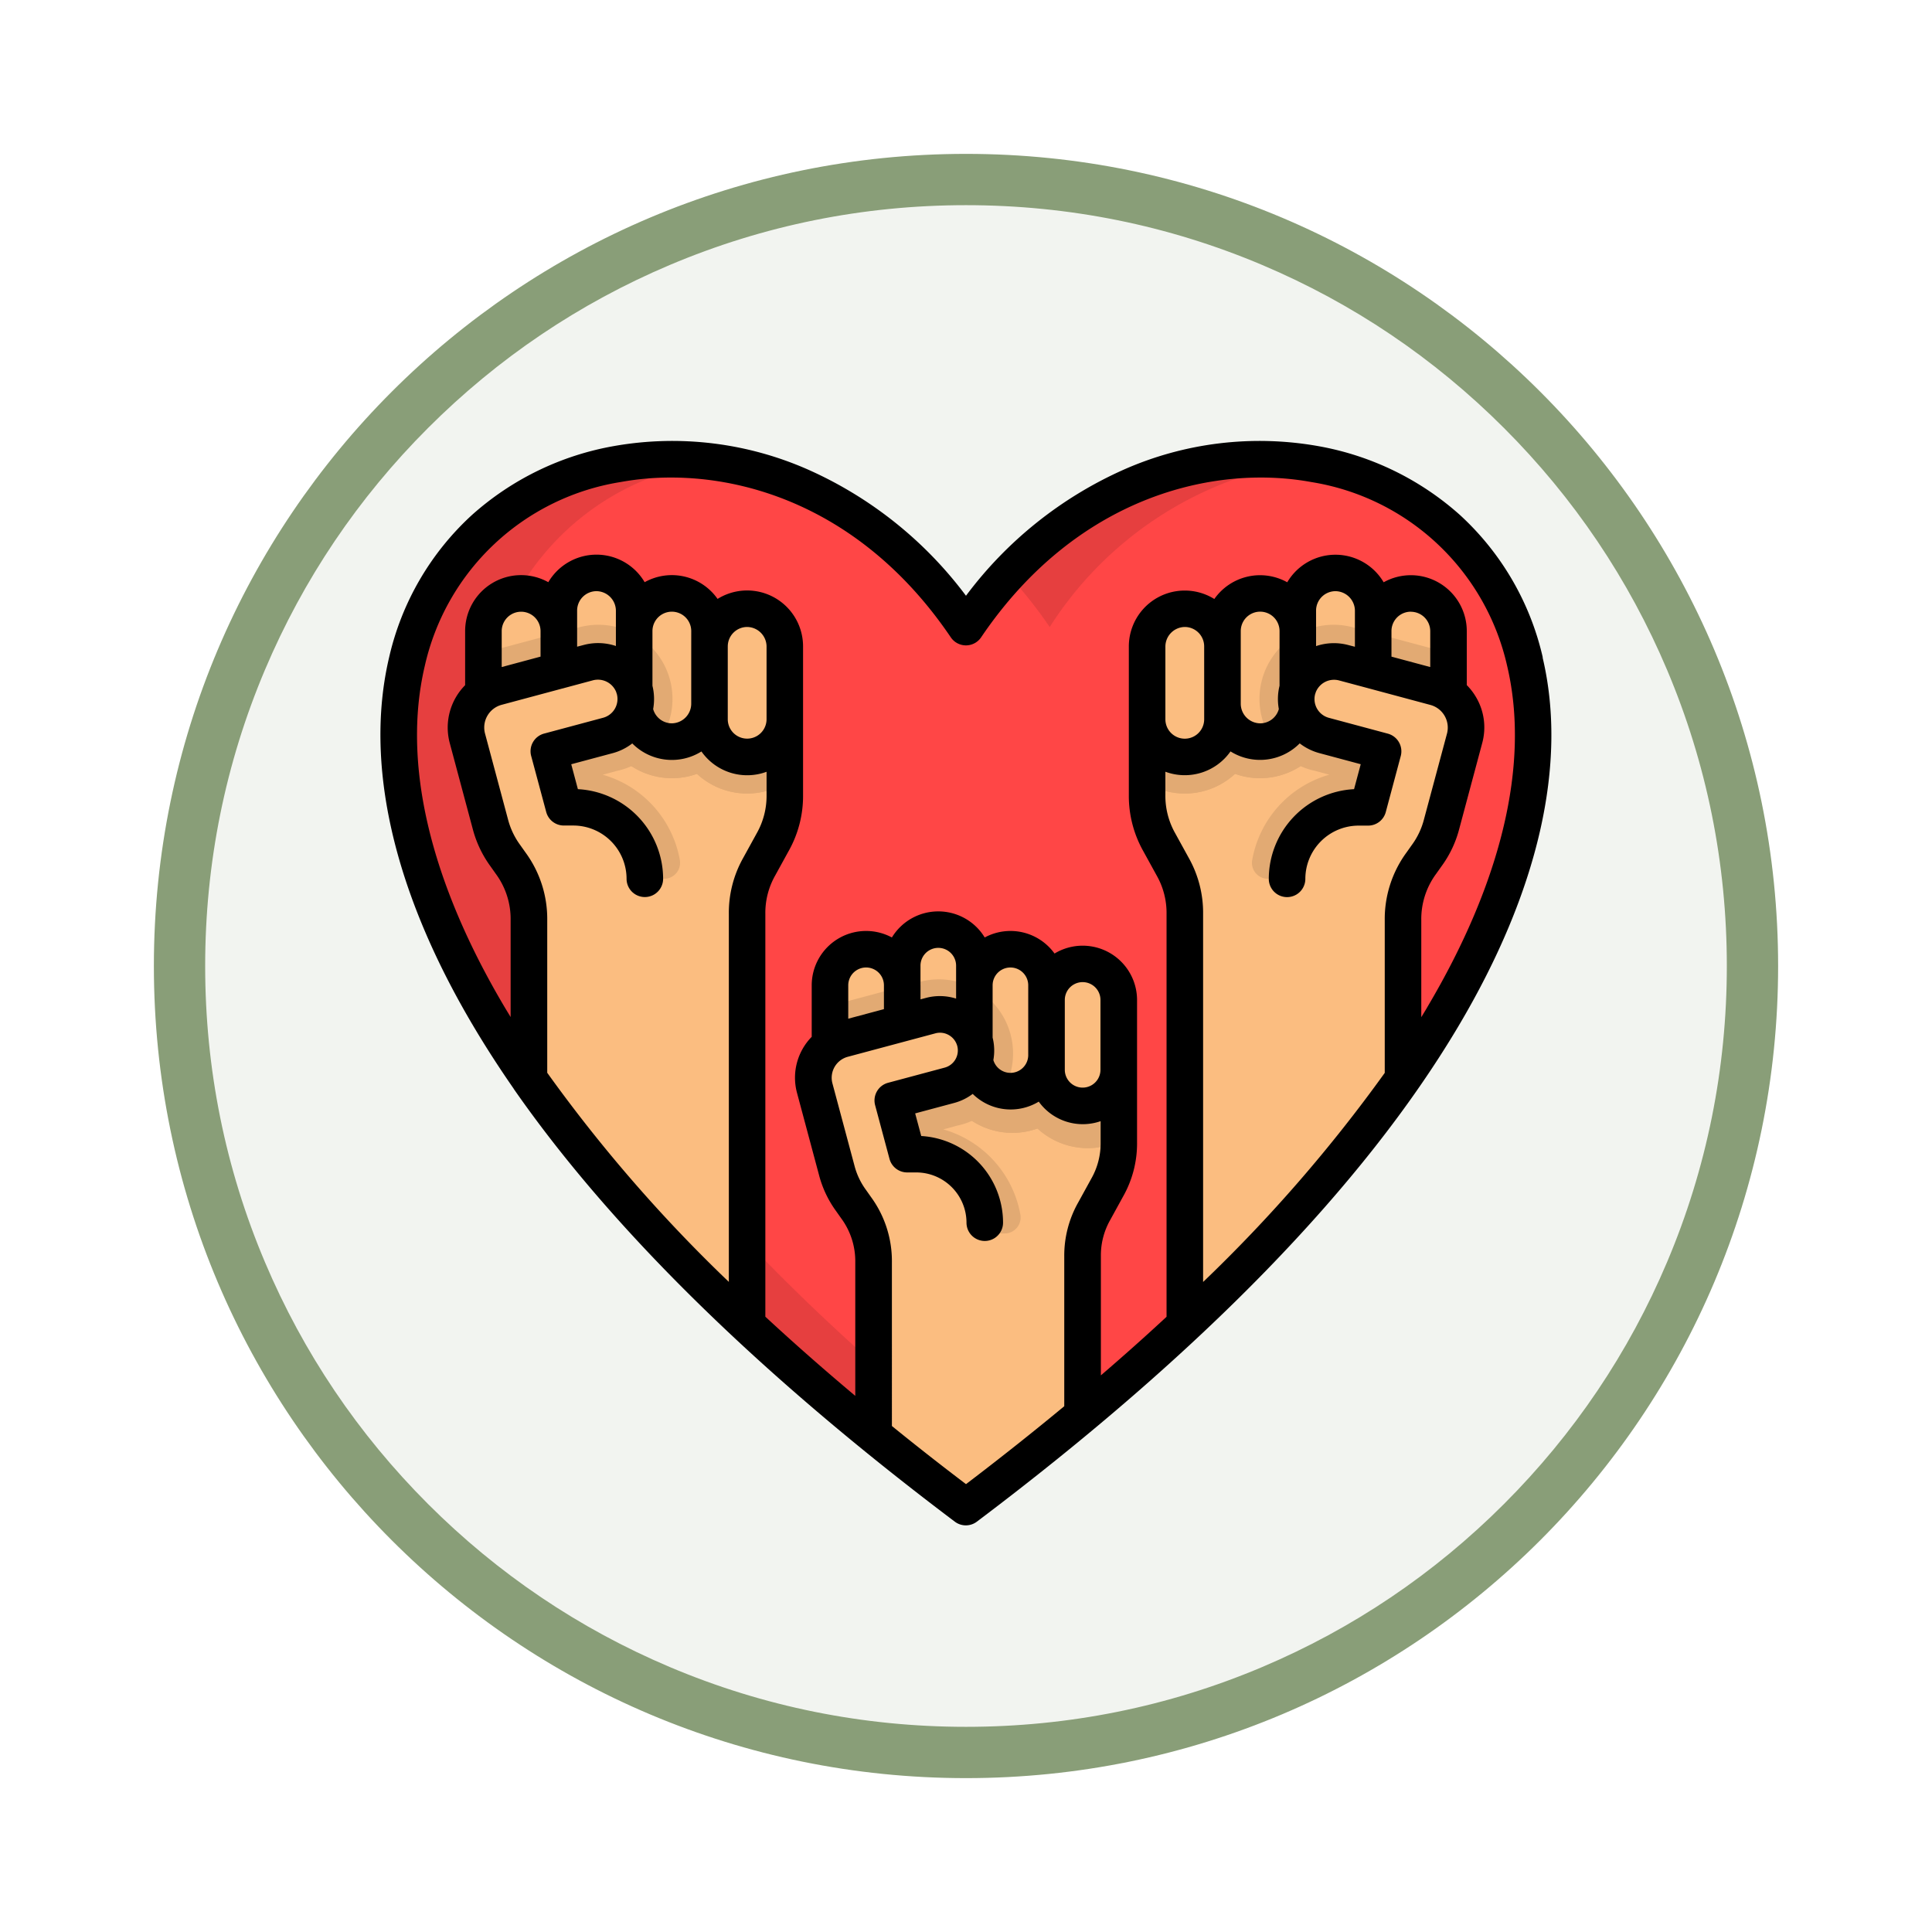 <svg xmlns="http://www.w3.org/2000/svg" xmlns:xlink="http://www.w3.org/1999/xlink" width="113" height="113" viewBox="0 0 113 113">
  <defs>
    <filter id="Trazado_982547" x="0" y="0" width="113" height="113" filterUnits="userSpaceOnUse">
      <feOffset dy="3" input="SourceAlpha"/>
      <feGaussianBlur stdDeviation="3" result="blur"/>
      <feFlood flood-opacity="0.161"/>
      <feComposite operator="in" in2="blur"/>
      <feComposite in="SourceGraphic"/>
    </filter>
  </defs>
  <g id="Grupo_1222689" data-name="Grupo 1222689" transform="translate(-1131.51 -2091.549)">
    <g id="Grupo_1222531" data-name="Grupo 1222531" transform="translate(1140.51 2097.549)">
      <g id="Grupo_1208010" data-name="Grupo 1208010" transform="translate(0 0)">
        <g id="Grupo_1202142" data-name="Grupo 1202142" transform="translate(0 0)">
          <g id="Grupo_1201923" data-name="Grupo 1201923">
            <g id="Grupo_1176928" data-name="Grupo 1176928" transform="translate(0)">
              <g id="Grupo_1172322" data-name="Grupo 1172322">
                <g id="Grupo_1164700" data-name="Grupo 1164700">
                  <g id="Grupo_1160931" data-name="Grupo 1160931">
                    <g id="Grupo_1160749" data-name="Grupo 1160749">
                      <g id="Grupo_1158891" data-name="Grupo 1158891">
                        <g id="Grupo_1157406" data-name="Grupo 1157406">
                          <g id="Grupo_1155793" data-name="Grupo 1155793">
                            <g id="Grupo_1154704" data-name="Grupo 1154704">
                              <g id="Grupo_1150790" data-name="Grupo 1150790">
                                <g id="Grupo_1154214" data-name="Grupo 1154214" transform="translate(0)">
                                  <g id="Grupo_1152583" data-name="Grupo 1152583">
                                    <g id="Grupo_1146973" data-name="Grupo 1146973">
                                      <g id="Grupo_1146954" data-name="Grupo 1146954">
                                        <g transform="matrix(1, 0, 0, 1, -9, -6)" filter="url(#Trazado_982547)">
                                          <g id="Trazado_982547-2" data-name="Trazado 982547" transform="translate(9 6)" fill="#f2f4f0">
                                            <path d="M 47.5 93.5 C 41.289 93.5 35.265 92.284 29.595 89.886 C 24.118 87.569 19.198 84.252 14.973 80.027 C 10.748 75.802 7.431 70.882 5.114 65.405 C 2.716 59.735 1.5 53.711 1.5 47.5 C 1.5 41.289 2.716 35.265 5.114 29.595 C 7.431 24.118 10.748 19.198 14.973 14.973 C 19.198 10.748 24.118 7.431 29.595 5.114 C 35.265 2.716 41.289 1.5 47.5 1.5 C 53.711 1.5 59.735 2.716 65.405 5.114 C 70.882 7.431 75.802 10.748 80.027 14.973 C 84.252 19.198 87.569 24.118 89.886 29.595 C 92.284 35.265 93.5 41.289 93.5 47.5 C 93.5 53.711 92.284 59.735 89.886 65.405 C 87.569 70.882 84.252 75.802 80.027 80.027 C 75.802 84.252 70.882 87.569 65.405 89.886 C 59.735 92.284 53.711 93.5 47.5 93.5 Z" stroke="none"/>
                                            <path d="M 47.5 3 C 41.491 3 35.664 4.176 30.18 6.496 C 24.881 8.737 20.122 11.946 16.034 16.034 C 11.946 20.121 8.737 24.881 6.496 30.179 C 4.176 35.664 3 41.491 3 47.5 C 3 53.509 4.176 59.336 6.496 64.82 C 8.737 70.119 11.946 74.878 16.034 78.966 C 20.122 83.054 24.881 86.263 30.18 88.504 C 35.664 90.824 41.491 92 47.5 92 C 53.509 92 59.336 90.824 64.82 88.504 C 70.119 86.263 74.878 83.054 78.966 78.966 C 83.054 74.878 86.263 70.119 88.504 64.82 C 90.824 59.336 92 53.509 92 47.5 C 92 41.491 90.824 35.664 88.504 30.179 C 86.263 24.881 83.054 20.121 78.966 16.034 C 74.878 11.946 70.119 8.737 64.82 6.496 C 59.336 4.176 53.509 3 47.5 3 M 47.5 0 C 73.734 0 95 21.266 95 47.5 C 95 73.733 73.734 95 47.5 95 C 21.266 95 0 73.733 0 47.5 C 0 21.266 21.266 0 47.5 0 Z" stroke="none" fill="#899e78"/>
                                          </g>
                                        </g>
                                      </g>
                                    </g>
                                  </g>
                                </g>
                              </g>
                            </g>
                          </g>
                        </g>
                      </g>
                    </g>
                  </g>
                </g>
              </g>
            </g>
          </g>
        </g>
      </g>
    </g>
    <g id="solidarity_18721393" transform="translate(1153.757 2098.406)">
      <g id="Grupo_1222688" data-name="Grupo 1222688" transform="translate(1.076 19.998)">
        <g id="Grupo_1222687" data-name="Grupo 1222687" transform="translate(0 0.001)">
          <path id="Trazado_1175827" data-name="Trazado 1175827" d="M41.181,36.756c-17.605-26.012-64.917,2.562,0,51.467C106.1,39.318,58.786,10.744,41.181,36.756Z" transform="translate(-8.004 -26.935)" fill="#ff4646" fill-rule="evenodd"/>
          <path id="Trazado_1175828" data-name="Trazado 1175828" d="M190.618,304.6q2.667,2.181,5.639,4.424c2.551-1.921,4.907-3.806,7.118-5.661v-8.289a5.506,5.506,0,0,1,.706-2.761l.792-1.439a5.5,5.5,0,0,0,.71-2.761V281.84h-17.21l-1.343,3.022,1.328,4.954a5.5,5.5,0,0,0,.872,1.851l.317.441a5.488,5.488,0,0,1,1.072,3.335v9.16Z" transform="translate(-163.08 -247.739)" fill="#ff4646" fill-rule="evenodd"/>
          <path id="Trazado_1175829" data-name="Trazado 1175829" d="M254.794,287.445V281.85H243.84v.957a4.344,4.344,0,0,0,5.809,4.09,4.346,4.346,0,0,0,5.145.548Z" transform="translate(-212.291 -247.748)" fill="#ff4646" fill-rule="evenodd"/>
          <path id="Trazado_1175830" data-name="Trazado 1175830" d="M254.794,287.445V281.85H243.84v.957a4.344,4.344,0,0,0,5.809,4.09,4.346,4.346,0,0,0,5.145.548Z" transform="translate(-212.291 -247.748)" fill="#ff4646" fill-rule="evenodd"/>
          <path id="Trazado_1175831" data-name="Trazado 1175831" d="M196.161,232.926a2.21,2.21,0,0,0-2.2,2.2v4.262a2.2,2.2,0,0,0,4.405,0v-1.2a2.2,2.2,0,1,0,4.405,0v1.2a2.2,2.2,0,0,0,4.409,0v-4.262a2.2,2.2,0,1,0-4.409,0v-1.2a2.2,2.2,0,0,0-4.405,0v1.2A2.21,2.21,0,0,0,196.161,232.926Z" transform="translate(-169.083 -204.333)" fill="#ff4646" fill-rule="evenodd"/>
          <path id="Trazado_1175832" data-name="Trazado 1175832" d="M193.96,256.058v2.367a2.4,2.4,0,0,1,.784-.368l1.9-.511,3.453-.924a2.212,2.212,0,0,1,2.7,1.557,2.187,2.187,0,0,1,0,1.145,2.212,2.212,0,0,0,1.5,1.8,4.337,4.337,0,0,0-4.749-6.574l-5.355,1.435C194.11,256.01,194.034,256.033,193.96,256.058Z" transform="translate(-169.083 -223.976)" fill="#ff4646" fill-rule="evenodd"/>
          <path id="Trazado_1175833" data-name="Trazado 1175833" d="M294.991,247.38a2.207,2.207,0,0,0-2.2,2.2v4.262a2.2,2.2,0,1,0,4.405,0v-4.262A2.21,2.21,0,0,0,294.991,247.38Z" transform="translate(-254.692 -217.889)" fill="#ff4646" fill-rule="evenodd"/>
          <path id="Trazado_1175834" data-name="Trazado 1175834" d="M225.688,304.758l.857-.231a3.772,3.772,0,0,0,2.524-1.843l-2.919-.273a1.075,1.075,0,0,1-.158.048l-3.453.927.876,3.276h.555a4.189,4.189,0,0,1,4.111,3.419.934.934,0,0,0,.92.765h.273a.938.938,0,0,0,.924-1.1A6.346,6.346,0,0,0,225.688,304.758Z" transform="translate(-193.84 -265.558)" fill="#ff4646" fill-rule="evenodd"/>
          <path id="Trazado_1175835" data-name="Trazado 1175835" d="M189.978,294.7q2.667,2.181,5.639,4.424c.391-.294.758-.582,1.137-.876V283.12a4.191,4.191,0,0,0-4.182-4.185h-.555l-.876-3.276,3.453-.927a2.2,2.2,0,0,0-1.141-4.255L190,271.4l-1.9.511a2.445,2.445,0,0,0-1.726,2.989l1.343,5.01a5.5,5.5,0,0,0,.872,1.851l.317.442a5.488,5.488,0,0,1,1.072,3.335Z" transform="translate(-162.441 -237.831)" fill="#ff4646" fill-rule="evenodd"/>
        </g>
        <path id="Trazado_1175836" data-name="Trazado 1175836" d="M353.735,129.8l-1.328,4.951a5.39,5.39,0,0,1-.872,1.851l-.317.445a5.483,5.483,0,0,0-1.072,3.335v9.26a92.081,92.081,0,0,1-12.757,14.381v-24.01a5.485,5.485,0,0,0-.706-2.761l-.792-1.443a5.485,5.485,0,0,1-.71-2.761V126.77h17.21Z" transform="translate(-291.411 -113.413)" fill="#fbbd80" fill-rule="evenodd"/>
        <path id="Trazado_1175837" data-name="Trazado 1175837" d="M335.18,132.385V126.79h10.954v.957a4.352,4.352,0,0,1-4.344,4.344,4.279,4.279,0,0,1-1.465-.254,4.329,4.329,0,0,1-5.145.548Z" transform="translate(-291.411 -113.431)" fill="#e2aa73" fill-rule="evenodd"/>
        <path id="Trazado_1175838" data-name="Trazado 1175838" d="M335.18,132.385V126.79h10.954v.957a4.352,4.352,0,0,1-4.344,4.344,4.279,4.279,0,0,1-1.465-.254,4.329,4.329,0,0,1-5.145.548Z" transform="translate(-291.411 -113.431)" fill="#e2aa73" fill-rule="evenodd"/>
        <path id="Trazado_1175839" data-name="Trazado 1175839" d="M379.165,77.86a2.207,2.207,0,0,1,2.2,2.2v4.262a2.2,2.2,0,1,1-4.405,0v-1.2a2.2,2.2,0,0,1-4.405,0v1.2a2.2,2.2,0,1,1-4.405,0V80.061a2.2,2.2,0,0,1,4.405,0v-1.2a2.2,2.2,0,1,1,4.405,0v1.2A2.208,2.208,0,0,1,379.165,77.86Z" transform="translate(-319.971 -70.007)" fill="#fbbd80" fill-rule="evenodd"/>
        <path id="Trazado_1175840" data-name="Trazado 1175840" d="M395.4,101.008v2.371a2.383,2.383,0,0,0-.784-.372l-1.9-.508-3.453-.927a2.212,2.212,0,0,0-2.7,1.561,2.173,2.173,0,0,0,0,1.141,2.222,2.222,0,0,1-1.5,1.807,4.337,4.337,0,0,1,4.752-6.574l5.351,1.431C395.249,100.96,395.327,100.983,395.4,101.008Z" transform="translate(-334.004 -89.67)" fill="#e2aa73" fill-rule="evenodd"/>
        <path id="Trazado_1175841" data-name="Trazado 1175841" d="M337.395,92.31a2.211,2.211,0,0,1,2.2,2.2v4.258a2.2,2.2,0,0,1-4.409,0V94.515A2.209,2.209,0,0,1,337.395,92.31Z" transform="translate(-291.42 -83.563)" fill="#fbbd80" fill-rule="evenodd"/>
        <path id="Trazado_1175842" data-name="Trazado 1175842" d="M385.531,149.688l-.858-.231a3.777,3.777,0,0,1-2.524-1.841l2.919-.276c.052.019.1.037.158.052l3.453.924-.876,3.276h-.553a4.2,4.2,0,0,0-4.115,3.419.93.93,0,0,1-.92.765h-.273a.933.933,0,0,1-.92-1.1A6.336,6.336,0,0,1,385.531,149.688Z" transform="translate(-331.105 -131.232)" fill="#e2aa73" fill-rule="evenodd"/>
        <path id="Trazado_1175843" data-name="Trazado 1175843" d="M404.564,126.688l-.317.445a5.483,5.483,0,0,0-1.072,3.335v9.26a80.3,80.3,0,0,1-6.776,8.366V128.046a4.192,4.192,0,0,1,4.185-4.185h.552l.876-3.276-3.453-.924A2.2,2.2,0,0,1,399.7,115.4l3.453.927,1.9.508a2.441,2.441,0,0,1,1.726,2.989l-1.343,5.01A5.411,5.411,0,0,1,404.564,126.688Z" transform="translate(-344.441 -103.501)" fill="#fbbd80" fill-rule="evenodd"/>
        <path id="Trazado_1175844" data-name="Trazado 1175844" d="M38.12,129.8l1.328,4.951a5.374,5.374,0,0,0,.876,1.851l.317.445a5.5,5.5,0,0,1,1.068,3.335v9.26a92.083,92.083,0,0,0,12.757,14.381v-24.01a5.489,5.489,0,0,1,.71-2.761l.792-1.443a5.481,5.481,0,0,0,.706-2.761V126.77H39.463Z" transform="translate(-34.091 -113.413)" fill="#fbbd80" fill-rule="evenodd"/>
        <path id="Trazado_1175845" data-name="Trazado 1175845" d="M105.894,132.385V126.79H94.94v.957a4.352,4.352,0,0,0,4.344,4.344,4.278,4.278,0,0,0,1.465-.254,4.329,4.329,0,0,0,5.145.548Z" transform="translate(-83.31 -113.431)" fill="#e2aa73" fill-rule="evenodd"/>
        <path id="Trazado_1175846" data-name="Trazado 1175846" d="M105.894,132.385V126.79H94.94v.957a4.352,4.352,0,0,0,4.344,4.344,4.278,4.278,0,0,0,1.465-.254,4.329,4.329,0,0,0,5.145.548Z" transform="translate(-83.31 -113.431)" fill="#e2aa73" fill-rule="evenodd"/>
        <path id="Trazado_1175847" data-name="Trazado 1175847" d="M47.255,77.86a2.208,2.208,0,0,0-2.2,2.2v4.262a2.2,2.2,0,1,0,4.405,0v-1.2a2.2,2.2,0,0,0,4.405,0v1.2a2.2,2.2,0,0,0,4.409,0V80.061a2.2,2.2,0,0,0-4.409,0v-1.2a2.2,2.2,0,1,0-4.405,0v1.2A2.2,2.2,0,0,0,47.255,77.86Z" transform="translate(-40.094 -70.007)" fill="#fbbd80" fill-rule="evenodd"/>
        <path id="Trazado_1175848" data-name="Trazado 1175848" d="M45.05,101.008v2.371a2.409,2.409,0,0,1,.784-.372l1.9-.508,3.453-.927a2.212,2.212,0,0,1,2.7,1.561,2.145,2.145,0,0,1,0,1.141,2.214,2.214,0,0,0,1.5,1.807,4.336,4.336,0,0,0-4.749-6.574l-5.351,1.431C45.2,100.96,45.128,100.983,45.05,101.008Z" transform="translate(-40.094 -89.67)" fill="#e2aa73" fill-rule="evenodd"/>
        <path id="Trazado_1175849" data-name="Trazado 1175849" d="M146.091,92.31a2.208,2.208,0,0,0-2.2,2.2v4.258a2.2,2.2,0,1,0,4.405,0V94.515A2.209,2.209,0,0,0,146.091,92.31Z" transform="translate(-125.712 -83.563)" fill="#fbbd80" fill-rule="evenodd"/>
        <path id="Trazado_1175850" data-name="Trazado 1175850" d="M76.786,149.688l.862-.231a3.784,3.784,0,0,0,2.522-1.841l-2.919-.276c-.052.019-.1.037-.158.052l-3.453.924.876,3.276h.555a4.193,4.193,0,0,1,4.111,3.419.93.93,0,0,0,.92.765h.273a.938.938,0,0,0,.924-1.1A6.348,6.348,0,0,0,76.786,149.688Z" transform="translate(-64.859 -131.232)" fill="#e2aa73" fill-rule="evenodd"/>
        <path id="Trazado_1175851" data-name="Trazado 1175851" d="M39.693,126.688l.317.445a5.5,5.5,0,0,1,1.068,3.335v9.26a80.824,80.824,0,0,0,6.776,8.366V128.046a4.191,4.191,0,0,0-4.182-4.185h-.555l-.876-3.276,3.453-.924a2.2,2.2,0,0,0-1.141-4.259l-3.453.927-1.9.508a2.445,2.445,0,0,0-1.726,2.989l1.343,5.01A5.418,5.418,0,0,0,39.693,126.688Z" transform="translate(-33.46 -103.501)" fill="#fbbd80" fill-rule="evenodd"/>
        <path id="Trazado_1175852" data-name="Trazado 1175852" d="M35.545,79.615q-3.975-3.55-7.162-6.92v4.84a91.806,91.806,0,0,1-12.75-14.373s0,0-.008-.007V54.608a34.664,34.664,0,0,1-1.873-5.3,5.259,5.259,0,0,1-.387-1.042l-1.328-4.951-.015-.059a2.45,2.45,0,0,1,.942-2.617V36.98a2.211,2.211,0,0,1,1.94-2.186,15.3,15.3,0,0,1,11.525-7.7C8,24.607-9.131,50.272,41.11,88.162l.074.055c.391-.294.759-.582,1.137-.876V85.313Q38.673,82.409,35.545,79.615Z" transform="translate(-8.008 -26.928)" fill="#e63f3f" fill-rule="evenodd"/>
        <path id="Trazado_1175853" data-name="Trazado 1175853" d="M274.3,33.673a25.387,25.387,0,0,1,2.448,3.077A21.383,21.383,0,0,1,291.5,27.1,19.9,19.9,0,0,0,274.3,33.673Z" transform="translate(-238.676 -26.929)" fill="#e63f3f" fill-rule="evenodd"/>
        <path id="Trazado_1175854" data-name="Trazado 1175854" d="M187.02,284.863l1.328,4.954a5.5,5.5,0,0,0,.872,1.852l.317.441a5.488,5.488,0,0,1,1.072,3.335V304.6q2.667,2.181,5.639,4.424c2.551-1.921,4.907-3.806,7.118-5.661v-8.289a5.506,5.506,0,0,1,.706-2.761l.792-1.44a5.5,5.5,0,0,0,.71-2.761V281.84h-17.21Z" transform="translate(-163.072 -247.739)" fill="#fbbd80" fill-rule="evenodd"/>
        <path id="Trazado_1175855" data-name="Trazado 1175855" d="M254.794,287.445V281.85H243.84v.957a4.344,4.344,0,0,0,5.809,4.09,4.346,4.346,0,0,0,5.145.548Z" transform="translate(-212.291 -247.747)" fill="#e2aa73" fill-rule="evenodd"/>
        <path id="Trazado_1175856" data-name="Trazado 1175856" d="M254.794,287.445V281.85H243.84v.957a4.344,4.344,0,0,0,5.809,4.09,4.346,4.346,0,0,0,5.145.548Z" transform="translate(-212.291 -247.747)" fill="#e2aa73" fill-rule="evenodd"/>
        <path id="Trazado_1175857" data-name="Trazado 1175857" d="M196.161,232.926a2.21,2.21,0,0,0-2.2,2.2v4.262a2.2,2.2,0,0,0,4.405,0v-1.2a2.2,2.2,0,1,0,4.405,0v1.2a2.2,2.2,0,0,0,4.409,0v-4.262a2.2,2.2,0,1,0-4.409,0v-1.2a2.2,2.2,0,0,0-4.405,0v1.2A2.21,2.21,0,0,0,196.161,232.926Z" transform="translate(-169.083 -204.332)" fill="#fbbd80" fill-rule="evenodd"/>
        <path id="Trazado_1175858" data-name="Trazado 1175858" d="M193.96,256.058v2.367a2.4,2.4,0,0,1,.784-.368l1.9-.511,3.453-.924a2.212,2.212,0,0,1,2.7,1.557,2.187,2.187,0,0,1,0,1.145,2.212,2.212,0,0,0,1.5,1.8,4.337,4.337,0,0,0-4.749-6.574l-5.355,1.435C194.11,256.01,194.034,256.033,193.96,256.058Z" transform="translate(-169.083 -223.975)" fill="#e2aa73" fill-rule="evenodd"/>
        <path id="Trazado_1175859" data-name="Trazado 1175859" d="M294.991,247.38a2.207,2.207,0,0,0-2.2,2.2v4.262a2.2,2.2,0,1,0,4.405,0v-4.262A2.21,2.21,0,0,0,294.991,247.38Z" transform="translate(-254.692 -217.889)" fill="#fbbd80" fill-rule="evenodd"/>
        <path id="Trazado_1175860" data-name="Trazado 1175860" d="M225.688,304.758l.857-.231a3.772,3.772,0,0,0,2.524-1.843l-2.919-.273a1.075,1.075,0,0,1-.158.048l-3.453.927.876,3.276h.555a4.189,4.189,0,0,1,4.111,3.419.934.934,0,0,0,.92.765h.273a.938.938,0,0,0,.924-1.1A6.346,6.346,0,0,0,225.688,304.758Z" transform="translate(-193.84 -265.557)" fill="#e2aa73" fill-rule="evenodd"/>
        <path id="Trazado_1175861" data-name="Trazado 1175861" d="M188.6,281.76l.317.441a5.488,5.488,0,0,1,1.072,3.335V294.7q2.667,2.181,5.639,4.424c.391-.294.759-.582,1.137-.876V283.12a4.191,4.191,0,0,0-4.182-4.185h-.555l-.876-3.276,3.453-.927a2.2,2.2,0,1,0-1.141-4.255l-3.453.924-1.9.511a2.445,2.445,0,0,0-1.726,2.989l1.343,5.01A5.492,5.492,0,0,0,188.6,281.76Z" transform="translate(-162.449 -237.83)" fill="#fbbd80" fill-rule="evenodd"/>
      </g>
      <path id="Trazado_1175862" data-name="Trazado 1175862" d="M67.987,31.592a16.184,16.184,0,0,0-4.848-8.332,16.841,16.841,0,0,0-8.3-4.027,19.625,19.625,0,0,0-11.378,1.387,23.375,23.375,0,0,0-9.209,7.368,23.383,23.383,0,0,0-9.212-7.368,19.634,19.634,0,0,0-11.38-1.387,16.826,16.826,0,0,0-8.3,4.028,16.162,16.162,0,0,0-4.848,8.33C-.95,37.805.754,45.266,5.446,53.169Q6.524,54.985,7.8,56.822l0,.007c5.7,8.194,14.356,16.691,25.8,25.315a1.069,1.069,0,0,0,1.287,0c13.16-9.914,22.634-19.661,28.163-28.973,4.692-7.9,6.4-15.366,4.927-21.577ZM9.76,55.888V46.965a6.569,6.569,0,0,0-1.267-3.956l-.32-.451a4.406,4.406,0,0,1-.71-1.5L6.122,36.049a1.374,1.374,0,0,1,.97-1.682l3.557-.955a1.025,1.025,0,0,0,.126-.033l1.668-.448a1.152,1.152,0,0,1,1.351.689,1.179,1.179,0,0,0,.037.116,1.136,1.136,0,0,1-.8,1.387l-3.454.926a1.069,1.069,0,0,0-.756,1.31L9.7,40.634a1.069,1.069,0,0,0,1.033.793h.554A3.118,3.118,0,0,1,14.4,44.541a1.069,1.069,0,0,0,2.138,0A5.261,5.261,0,0,0,11.553,39.3l-.389-1.457,2.424-.649a3.234,3.234,0,0,0,1.146-.569,3.26,3.26,0,0,0,4.045.47,3.268,3.268,0,0,0,3.81,1.188v1.355a4.443,4.443,0,0,1-.577,2.245l-.793,1.442a6.546,6.546,0,0,0-.837,3.275V68.119A87.488,87.488,0,0,1,9.76,55.888Zm1.748-25.835v-1.2a1.136,1.136,0,0,1,1.134-1.134,1.15,1.15,0,0,1,1.134,1.134v2.074a3.265,3.265,0,0,0-1.885-.06l-.383.1v-.918Zm8.812.895a1.136,1.136,0,0,1,1.134-1.134,1.15,1.15,0,0,1,1.134,1.134V35.21a1.134,1.134,0,0,1-2.269,0V30.948Zm-2.138,0v3.367a1.15,1.15,0,0,1-1.134,1.134,1.136,1.136,0,0,1-1.093-.833,3.259,3.259,0,0,0-.041-1.362v-3.2a1.134,1.134,0,0,1,2.269,0Zm-8.813.6-2.272.61v-2.1a1.136,1.136,0,0,1,2.272,0Zm24.884,48.4q-2.243-1.7-4.334-3.4V66.974A6.349,6.349,0,0,0,28.7,63.16l-.3-.425a4.139,4.139,0,0,1-.674-1.429l-1.286-4.8a1.27,1.27,0,0,1,.9-1.553l5.128-1.373a1.028,1.028,0,0,1,.787.107,1.04,1.04,0,0,1,.467.57s0,0,0,0c.007.02.013.039.019.06a1.04,1.04,0,0,1-.736,1.27l-3.311.887a1.071,1.071,0,0,0-.756,1.311l.841,3.14a1.07,1.07,0,0,0,1.033.792h.531a2.942,2.942,0,0,1,2.939,2.939,1.069,1.069,0,1,0,2.138,0,5.083,5.083,0,0,0-4.785-5.069l-.355-1.323,2.277-.61a3.155,3.155,0,0,0,1.088-.53,3.165,3.165,0,0,0,3.863.452,3.175,3.175,0,0,0,3.62,1.142v1.235a4.184,4.184,0,0,1-.547,2.128l-.759,1.381A6.323,6.323,0,0,0,40,66.622v8.769Q37.263,77.659,34.254,79.948ZM31.591,50.773V49.624a1.041,1.041,0,0,1,2.083,0v1.926a3.152,3.152,0,0,0-1.771-.039l-.31.083v-.821Zm8.441.856a1.043,1.043,0,0,1,2.086,0v4.084a1.043,1.043,0,1,1-2.086,0V51.63Zm-2.139,0v3.227a1.041,1.041,0,0,1-2.04.289,3.135,3.135,0,0,0-.043-1.314V50.772a1.041,1.041,0,1,1,2.083,0Zm-8.441.538-2.086.558V50.773a1.043,1.043,0,0,1,2.087,0v1.394ZM48.121,68.124V46.6a6.554,6.554,0,0,0-.837-3.276l-.792-1.439a4.447,4.447,0,0,1-.578-2.247V38.28a3.268,3.268,0,0,0,3.81-1.188,3.262,3.262,0,0,0,4.047-.47,3.278,3.278,0,0,0,1.15.57l2.419.649L56.95,39.3a5.261,5.261,0,0,0-4.987,5.245,1.069,1.069,0,1,0,2.138,0,3.118,3.118,0,0,1,3.117-3.113h.554a1.068,1.068,0,0,0,1.033-.793l.876-3.276a1.071,1.071,0,0,0-.756-1.31l-3.45-.926a1.136,1.136,0,0,1-.8-1.39.864.864,0,0,0,.033-.1,1.149,1.149,0,0,1,1.352-.7l1.686.451c.023.007.045.013.07.019l3.6.967a1.373,1.373,0,0,1,.969,1.678L61.041,41.06a4.357,4.357,0,0,1-.714,1.508l-.312.44a6.575,6.575,0,0,0-1.27,3.96v8.926A87.924,87.924,0,0,1,48.121,68.124Zm12.151-39.2a1.136,1.136,0,0,1,1.134,1.134v2.1l-2.268-.609V30.054a1.133,1.133,0,0,1,1.133-1.134ZM57,30.053v.918l-.388-.1a3.249,3.249,0,0,0-1.884.062V28.854a1.137,1.137,0,0,1,1.137-1.134A1.15,1.15,0,0,1,57,28.854Zm-4.409,3.065v.136a3.253,3.253,0,0,0-.041,1.361,1.133,1.133,0,0,1-1.093.835,1.15,1.15,0,0,1-1.134-1.134V30.053a1.134,1.134,0,0,1,2.269,0Zm-4.407,1.2v.895a1.134,1.134,0,0,1-2.269,0V30.948a1.15,1.15,0,0,1,1.134-1.134,1.136,1.136,0,0,1,1.134,1.134ZM61.22,52.078c-.11.186-.225.372-.338.558V46.966a4.453,4.453,0,0,1,.872-2.718l.31-.437a6.4,6.4,0,0,0,1.041-2.2L64.447,36.6a3.479,3.479,0,0,0-.353-2.665,3.525,3.525,0,0,0-.551-.721V30.054A3.27,3.27,0,0,0,58.681,27.2a3.272,3.272,0,0,0-5.639,0,3.266,3.266,0,0,0-4.265.978,3.271,3.271,0,0,0-5,2.776v8.687a6.58,6.58,0,0,0,.841,3.276l.792,1.441a4.433,4.433,0,0,1,.573,2.246V70.16q-1.84,1.708-3.841,3.426V66.623a4.2,4.2,0,0,1,.547-2.128l.757-1.379a6.3,6.3,0,0,0,.812-3.16V51.632a3.181,3.181,0,0,0-4.827-2.718,3.175,3.175,0,0,0-4.083-.94,3.179,3.179,0,0,0-5.43,0,3.181,3.181,0,0,0-4.689,2.8v3.011a3.414,3.414,0,0,0-.862,3.271l1.286,4.8a6.255,6.255,0,0,0,1,2.12l.3.425a4.228,4.228,0,0,1,.824,2.571v7.813q-2.773-2.326-5.26-4.63V46.6a4.428,4.428,0,0,1,.573-2.245l.793-1.443a6.562,6.562,0,0,0,.84-3.274V30.949a3.271,3.271,0,0,0-5-2.776,3.266,3.266,0,0,0-4.265-.978,3.269,3.269,0,0,0-5.635,0,3.273,3.273,0,0,0-4.865,2.859v3.165a3.521,3.521,0,0,0-.9,3.383L5.4,41.615A6.5,6.5,0,0,0,6.432,43.8l.317.448a4.457,4.457,0,0,1,.87,2.714v5.667c-.112-.185-.226-.371-.336-.555C2.882,44.66,1.262,37.746,2.6,32.085A14,14,0,0,1,14.048,21.337,16.441,16.441,0,0,1,17,21.074c5.282,0,11.677,2.421,16.365,9.347a1.07,1.07,0,0,0,1.771,0c5.6-8.282,13.652-10.123,19.316-9.083a14,14,0,0,1,11.45,10.746c1.338,5.663-.282,12.576-4.685,19.994Z" transform="translate(0)"/>
    </g>
  </g>
</svg>
